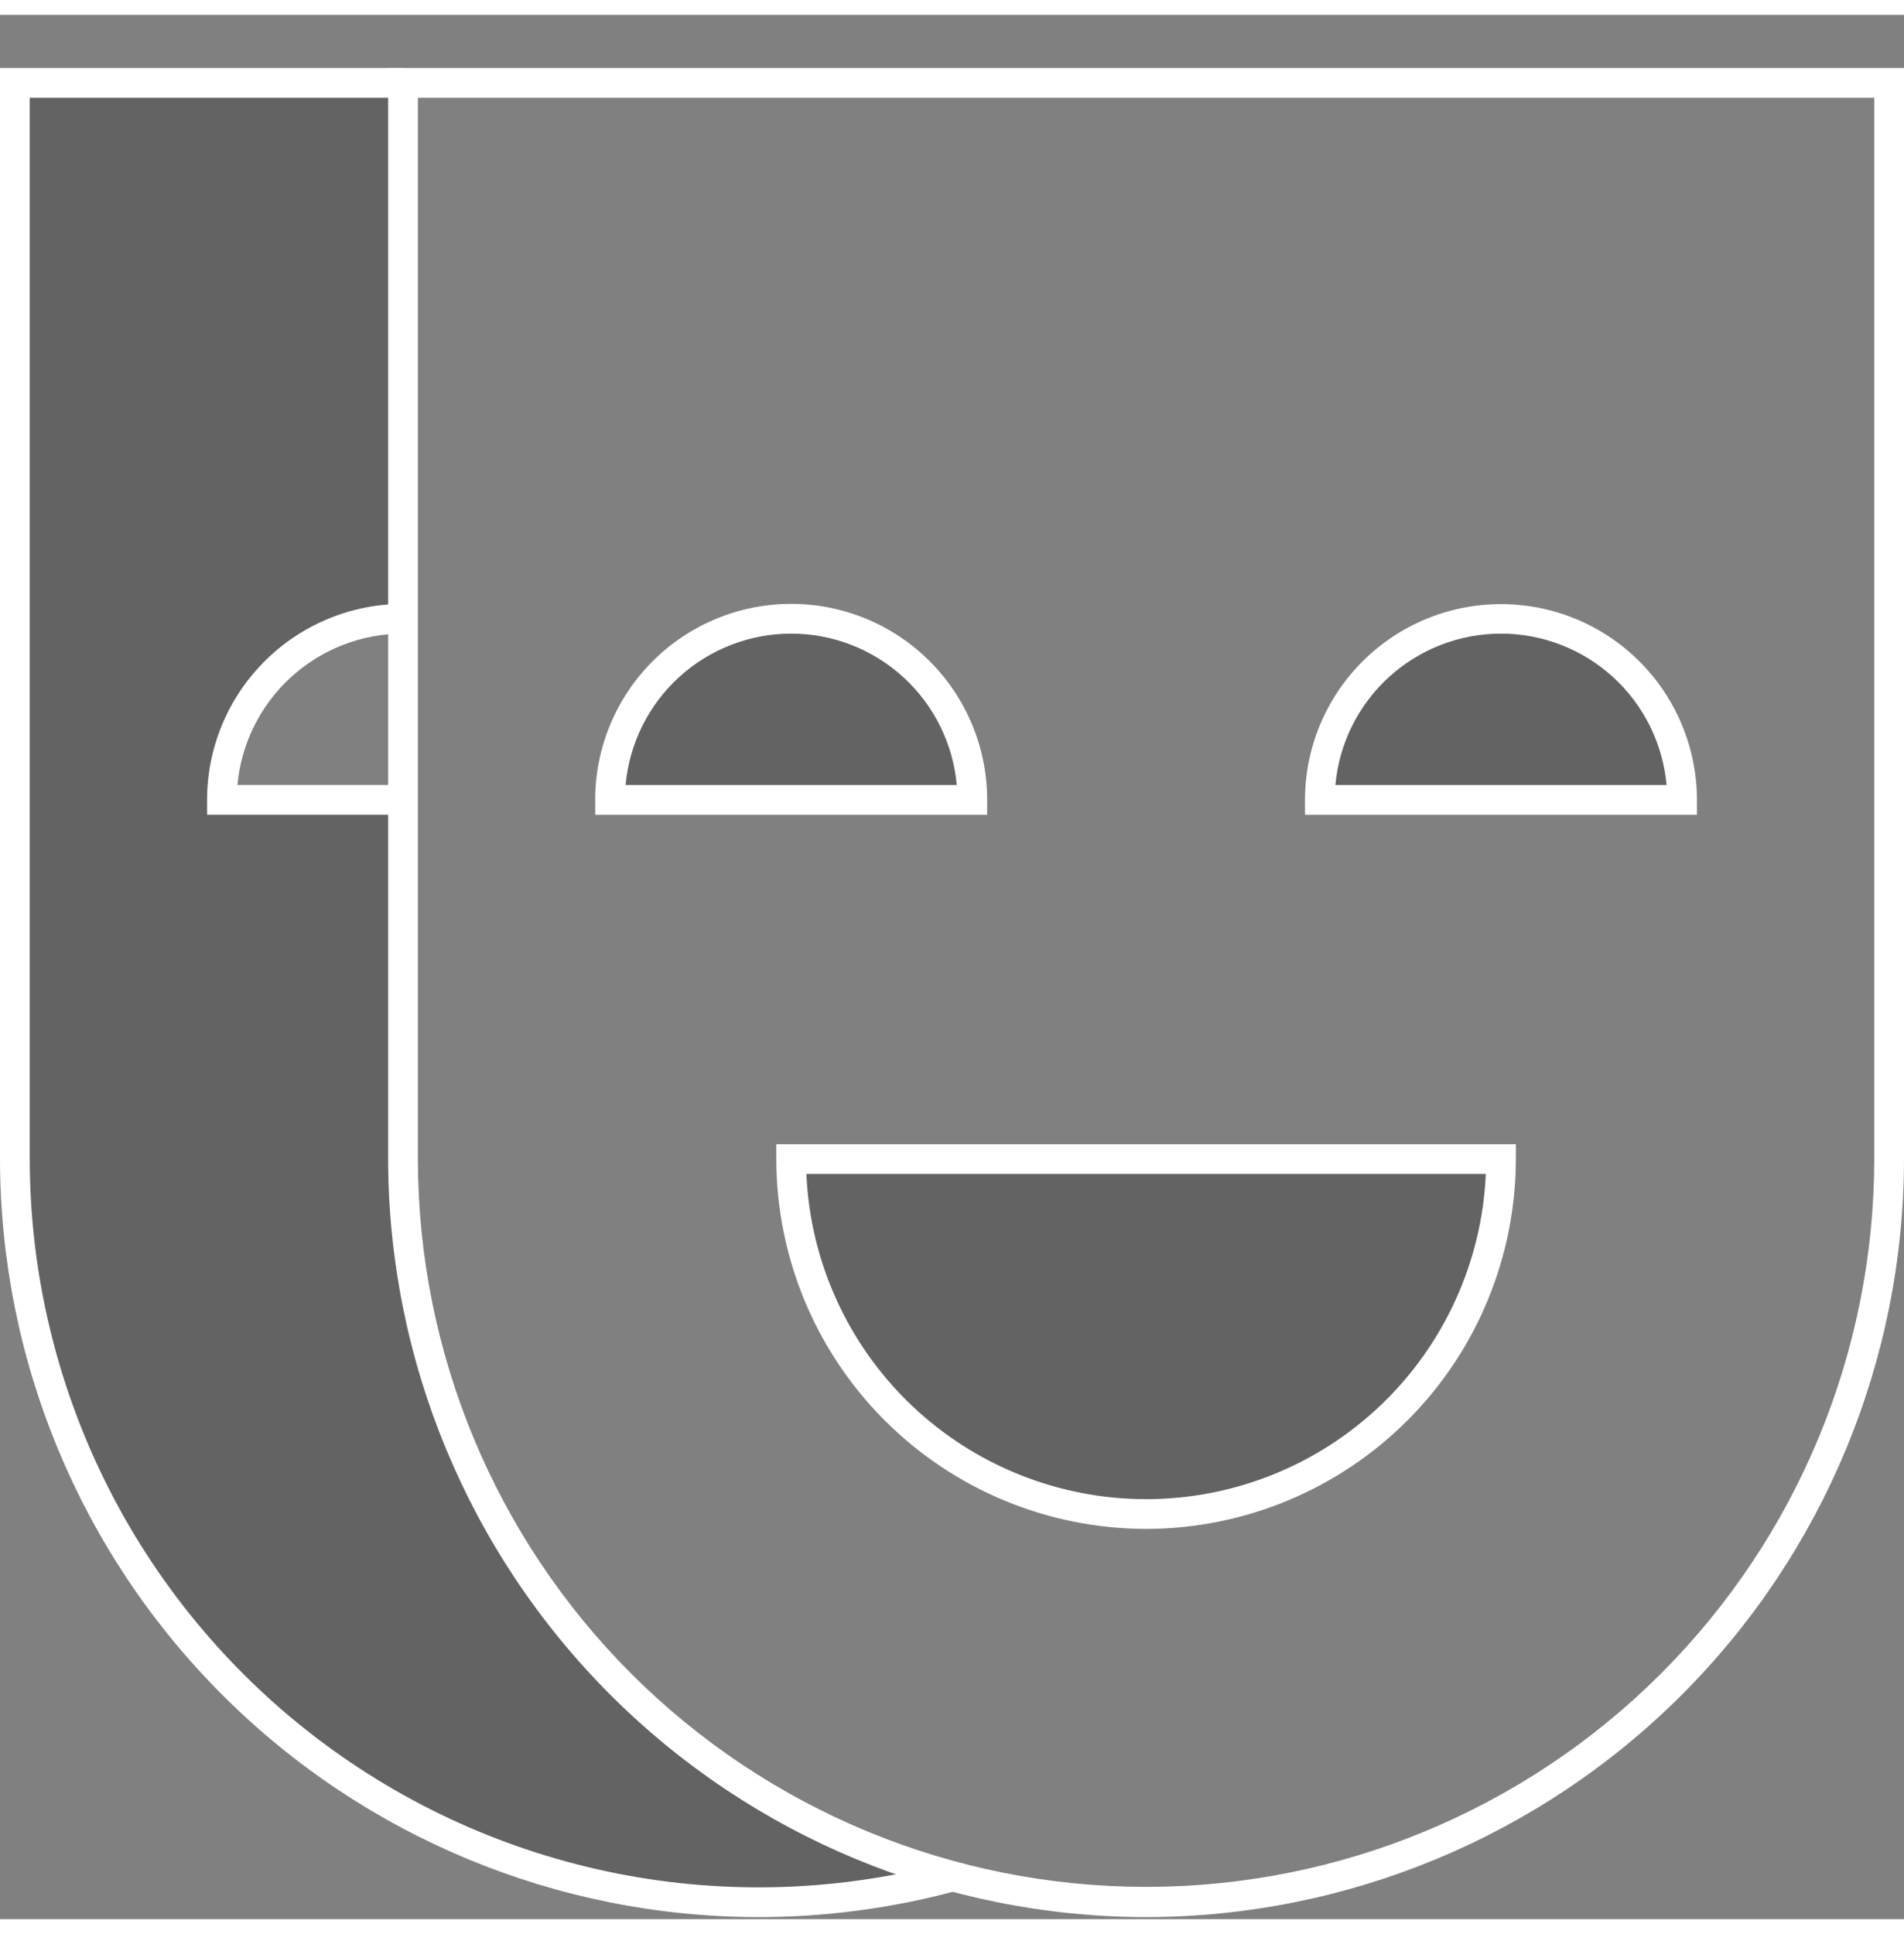 <svg width="64" height="65" viewBox="0 0 64 64" fill="none" xmlns="http://www.w3.org/2000/svg">
<rect x="0" y="0" width="64" height="64" fill="#808080" stroke="none"/>
<path opacity="0.3" d="M13.547 38.454V26.383H7.459C7.455 25.582 7.609 24.788 7.914 24.047C8.218 23.307 8.666 22.634 9.232 22.068C9.799 21.502 10.471 21.053 11.212 20.749C11.953 20.445 12.746 20.29 13.547 20.295V2.286H0.5V38.454C0.503 42.29 1.389 46.073 3.089 49.511C4.789 52.95 7.257 55.95 10.302 58.282C13.348 60.614 16.889 62.213 20.651 62.957C24.414 63.7 28.297 63.568 32.001 62.57L31.999 62.564C26.702 61.13 22.025 57.991 18.691 53.634C15.356 49.276 13.548 43.942 13.547 38.454V38.454Z" fill="#231F20"/>
<path opacity="0.3" d="M50.453 38.454C50.456 40.023 50.15 41.576 49.551 43.026C48.953 44.476 48.075 45.794 46.967 46.904C45.859 48.014 44.543 48.895 43.094 49.495C41.645 50.096 40.092 50.406 38.524 50.406C36.955 50.406 35.402 50.096 33.953 49.495C32.505 48.895 31.189 48.014 30.08 46.904C28.972 45.794 28.094 44.476 27.496 43.026C26.898 41.576 26.591 40.023 26.594 38.454H50.453Z" fill="#231F20"/>
<path opacity="0.3" d="M32.682 26.383C32.683 25.582 32.526 24.79 32.221 24.051C31.915 23.311 31.467 22.639 30.901 22.073C30.336 21.507 29.665 21.058 28.925 20.751C28.186 20.445 27.394 20.287 26.594 20.287C25.794 20.287 25.002 20.445 24.263 20.751C23.523 21.058 22.852 21.507 22.287 22.073C21.721 22.639 21.273 23.311 20.968 24.051C20.662 24.79 20.505 25.582 20.506 26.383H32.682Z" fill="#231F20"/>
<path opacity="0.3" d="M56.541 26.383C56.541 24.768 55.899 23.22 54.758 22.078C53.616 20.936 52.068 20.295 50.453 20.295C48.839 20.295 47.29 20.936 46.148 22.078C45.007 23.22 44.365 24.768 44.365 26.383H56.541Z" fill="#231F20"/>
<path d="M38.523 63.931C31.769 63.923 25.293 61.237 20.517 56.46C15.741 51.684 13.055 45.209 13.047 38.454V1.786H64V38.454C63.992 45.209 61.306 51.684 56.53 56.461C51.754 61.237 45.278 63.923 38.523 63.931V63.931ZM14.047 2.786V38.454C14.051 44.943 16.632 51.165 21.221 55.752C25.811 60.339 32.035 62.915 38.524 62.915C45.012 62.915 51.236 60.339 55.826 55.752C60.415 51.165 62.996 44.943 63 38.454V2.786H14.047Z" fill="white"/>
<path d="M38.524 50.884C35.228 50.88 32.069 49.569 29.739 47.239C27.409 44.909 26.098 41.75 26.094 38.454V37.954H50.953V38.454C50.949 41.75 49.639 44.909 47.309 47.239C44.978 49.569 41.819 50.88 38.524 50.884V50.884ZM27.105 38.954C27.233 41.896 28.493 44.675 30.62 46.711C32.748 48.747 35.579 49.884 38.524 49.884C41.468 49.884 44.3 48.747 46.427 46.711C48.554 44.675 49.814 41.896 49.943 38.954H27.105Z" fill="white"/>
<path d="M33.182 26.883H20.006V26.383C20.006 24.635 20.701 22.96 21.936 21.724C23.171 20.489 24.847 19.795 26.594 19.795C28.341 19.795 30.017 20.489 31.252 21.724C32.488 22.96 33.182 24.635 33.182 26.383V26.883ZM21.029 25.883H32.16C32.035 24.493 31.394 23.2 30.364 22.259C29.334 21.317 27.989 20.795 26.594 20.795C25.199 20.795 23.854 21.317 22.824 22.259C21.794 23.2 21.154 24.493 21.029 25.883V25.883Z" fill="white"/>
<path d="M13.547 26.882H6.96V26.382C6.962 24.636 7.656 22.962 8.891 21.727C10.126 20.492 11.8 19.797 13.547 19.795V20.795C12.152 20.797 10.808 21.319 9.779 22.261C8.749 23.202 8.108 24.493 7.982 25.882H13.547V26.882Z" fill="white"/>
<path d="M57.041 26.883H43.865V26.383C43.867 24.637 44.562 22.963 45.798 21.73C47.033 20.496 48.707 19.803 50.453 19.803C52.199 19.803 53.873 20.496 55.108 21.73C56.343 22.963 57.038 24.637 57.041 26.383V26.883ZM44.887 25.883H56.019C55.894 24.493 55.253 23.2 54.223 22.259C53.193 21.317 51.848 20.795 50.453 20.795C49.058 20.795 47.713 21.317 46.683 22.259C45.653 23.2 45.012 24.493 44.887 25.883V25.883Z" fill="white"/>
<path d="M25.477 63.931C18.722 63.923 12.247 61.237 7.47 56.46C2.694 51.684 0.008 45.209 0 38.454V1.786H13.547V2.786H1V38.454C1.003 42.213 1.871 45.92 3.537 49.29C5.203 52.659 7.622 55.6 10.606 57.885C13.591 60.17 17.061 61.737 20.748 62.466C24.435 63.195 28.241 63.065 31.87 62.088L32.131 63.053C29.961 63.637 27.724 63.932 25.477 63.931V63.931Z" fill="white"/>
</svg>
